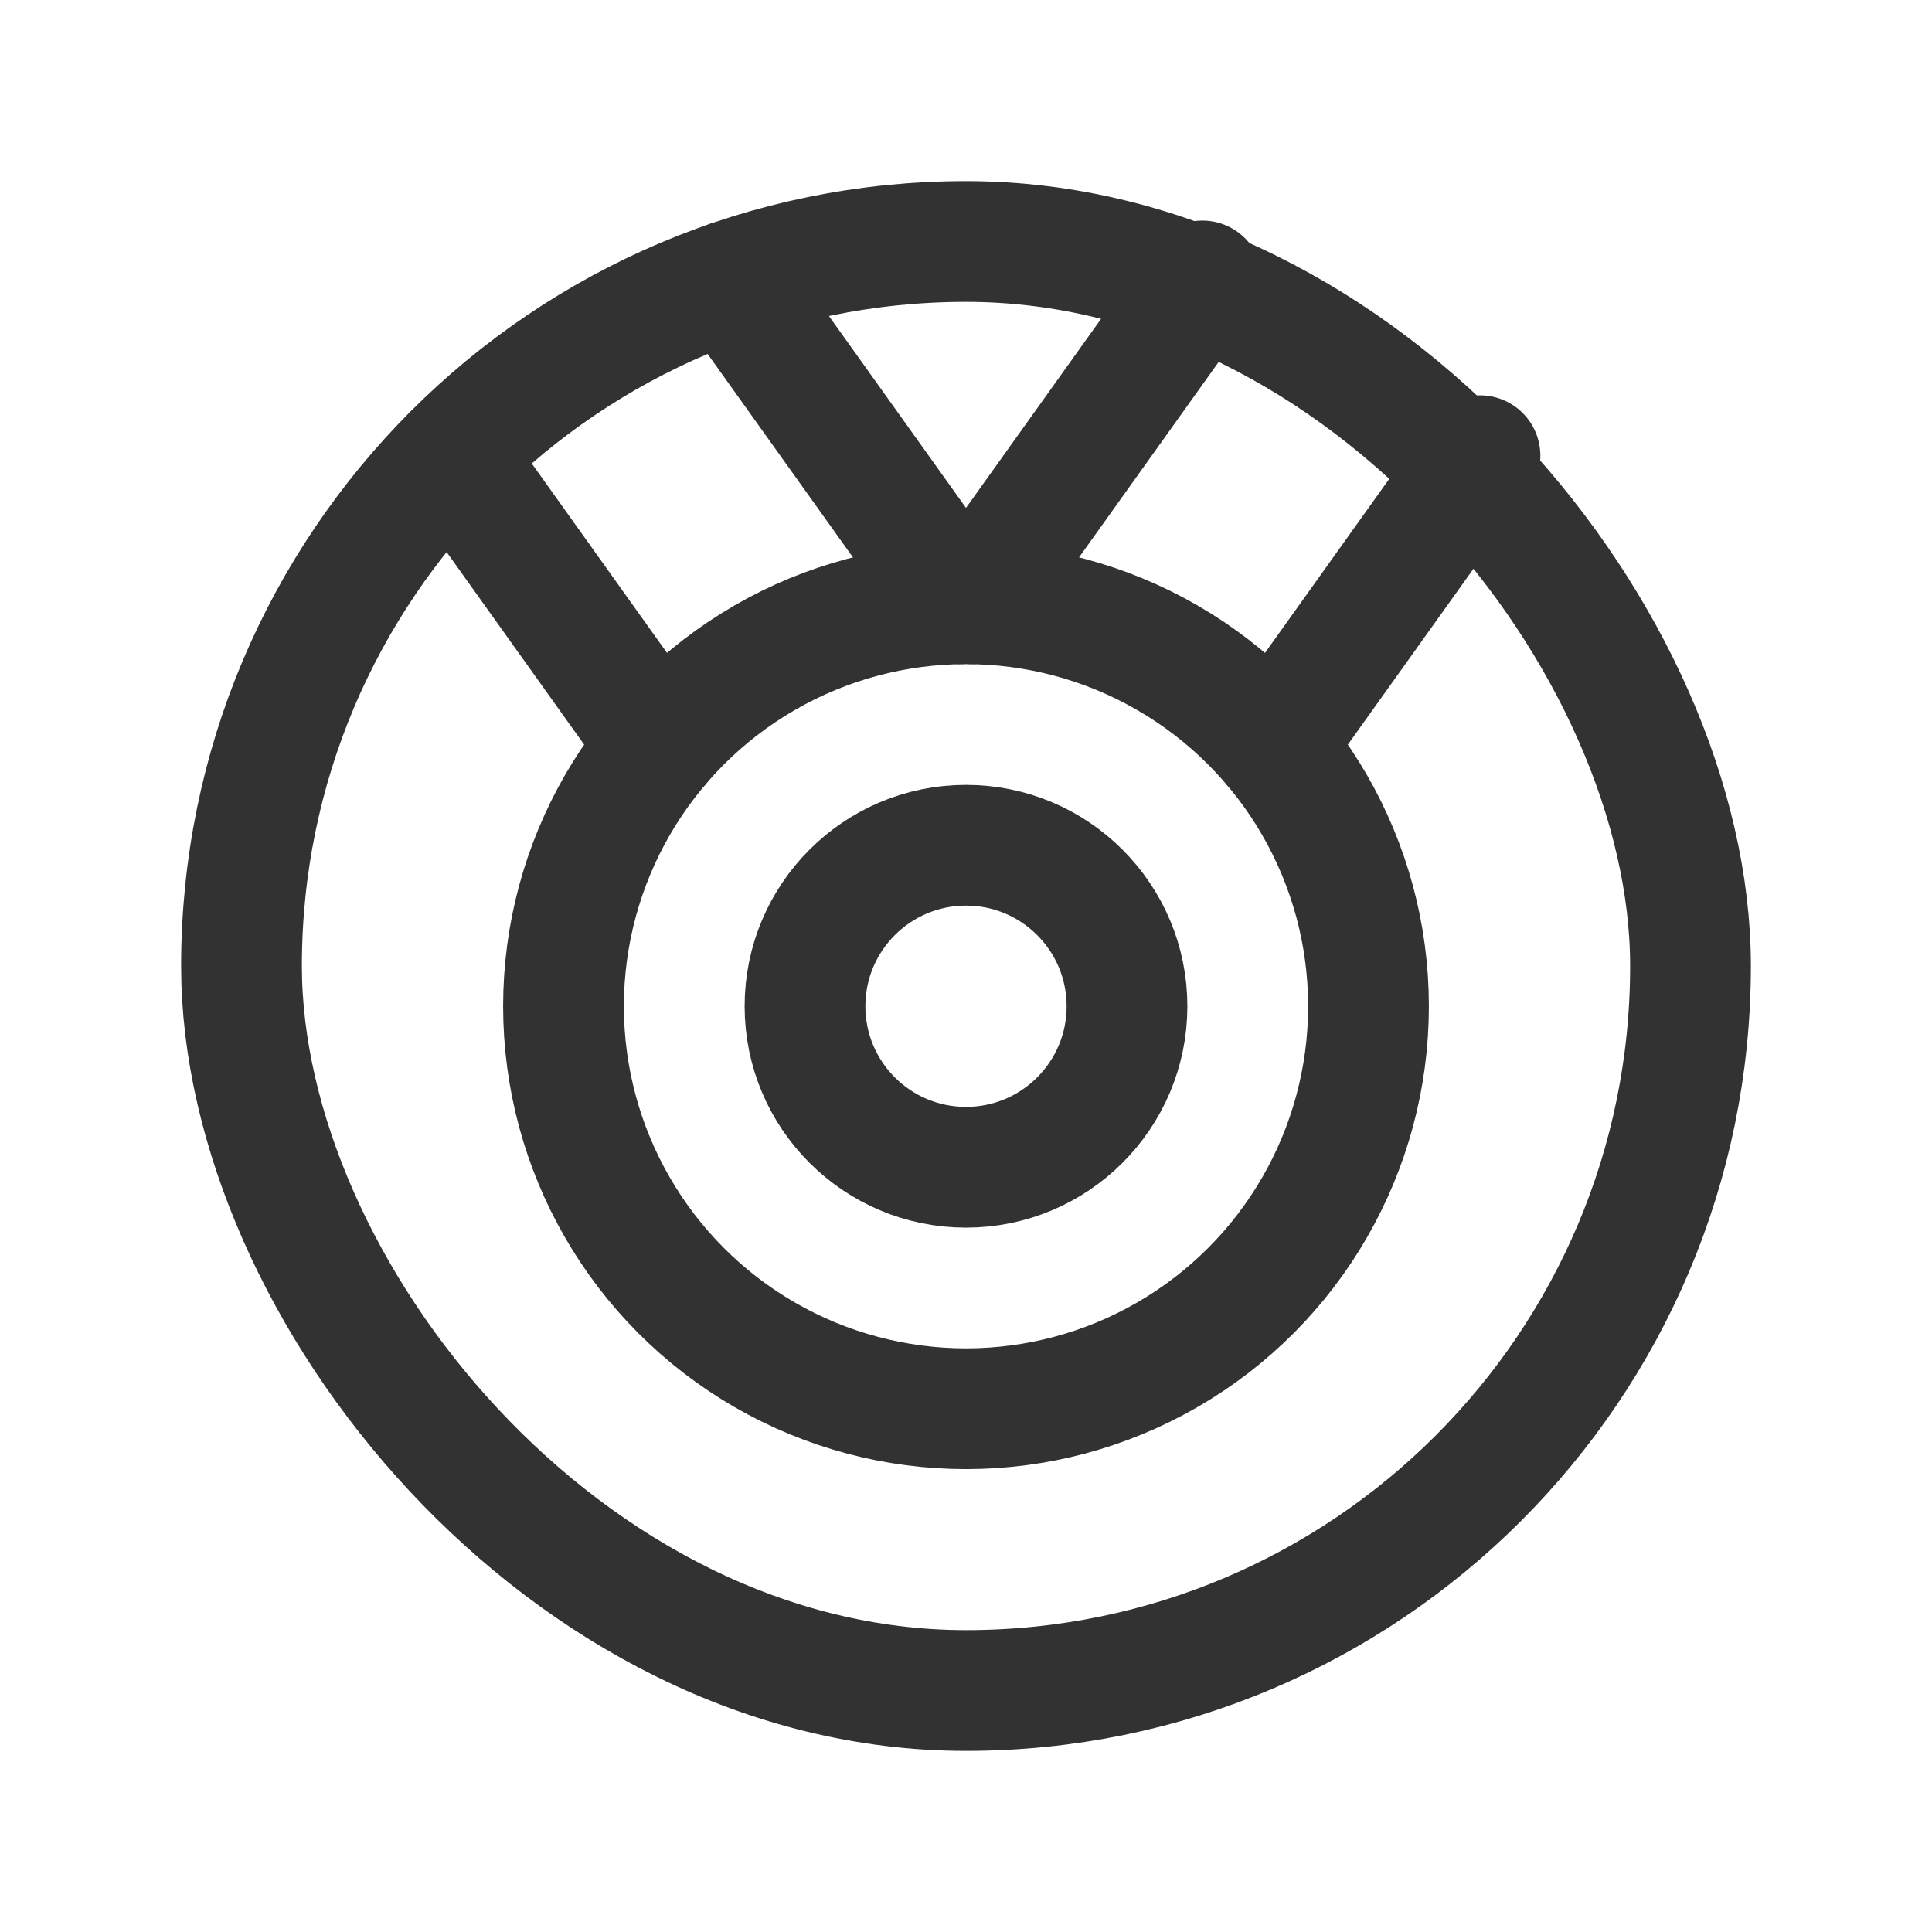 <svg id="Layer_3" data-name="Layer 3" xmlns="http://www.w3.org/2000/svg" viewBox="0 0 24 24"><rect x="3" y="3" width="18" height="18" rx="9" stroke-width="1.5" stroke="#323232" stroke-linecap="round" stroke-linejoin="round" fill="none"/><line x1="12.071" y1="7.5" x2="14.936" y2="3.49" fill="none" stroke="#323232" stroke-linecap="round" stroke-linejoin="round" stroke-width="1.5"/><line x1="15.812" y1="9.264" x2="18.385" y2="5.661" fill="none" stroke="#323232" stroke-linecap="round" stroke-linejoin="round" stroke-width="1.5"/><line x1="11.929" y1="7.5" x2="9.064" y2="3.49" fill="none" stroke="#323232" stroke-linecap="round" stroke-linejoin="round" stroke-width="1.5"/><line x1="8.188" y1="9.264" x2="5.615" y2="5.661" fill="none" stroke="#323232" stroke-linecap="round" stroke-linejoin="round" stroke-width="1.5"/><circle cx="12" cy="12.5" r="5" fill="none" stroke="#323232" stroke-linecap="round" stroke-linejoin="round" stroke-width="1.5"/><circle cx="12" cy="12.5" r="2" fill="none" stroke="#323232" stroke-linecap="round" stroke-linejoin="round" stroke-width="1.5"/><path d="M0,0H24V24H0Z" fill="none"/></svg>